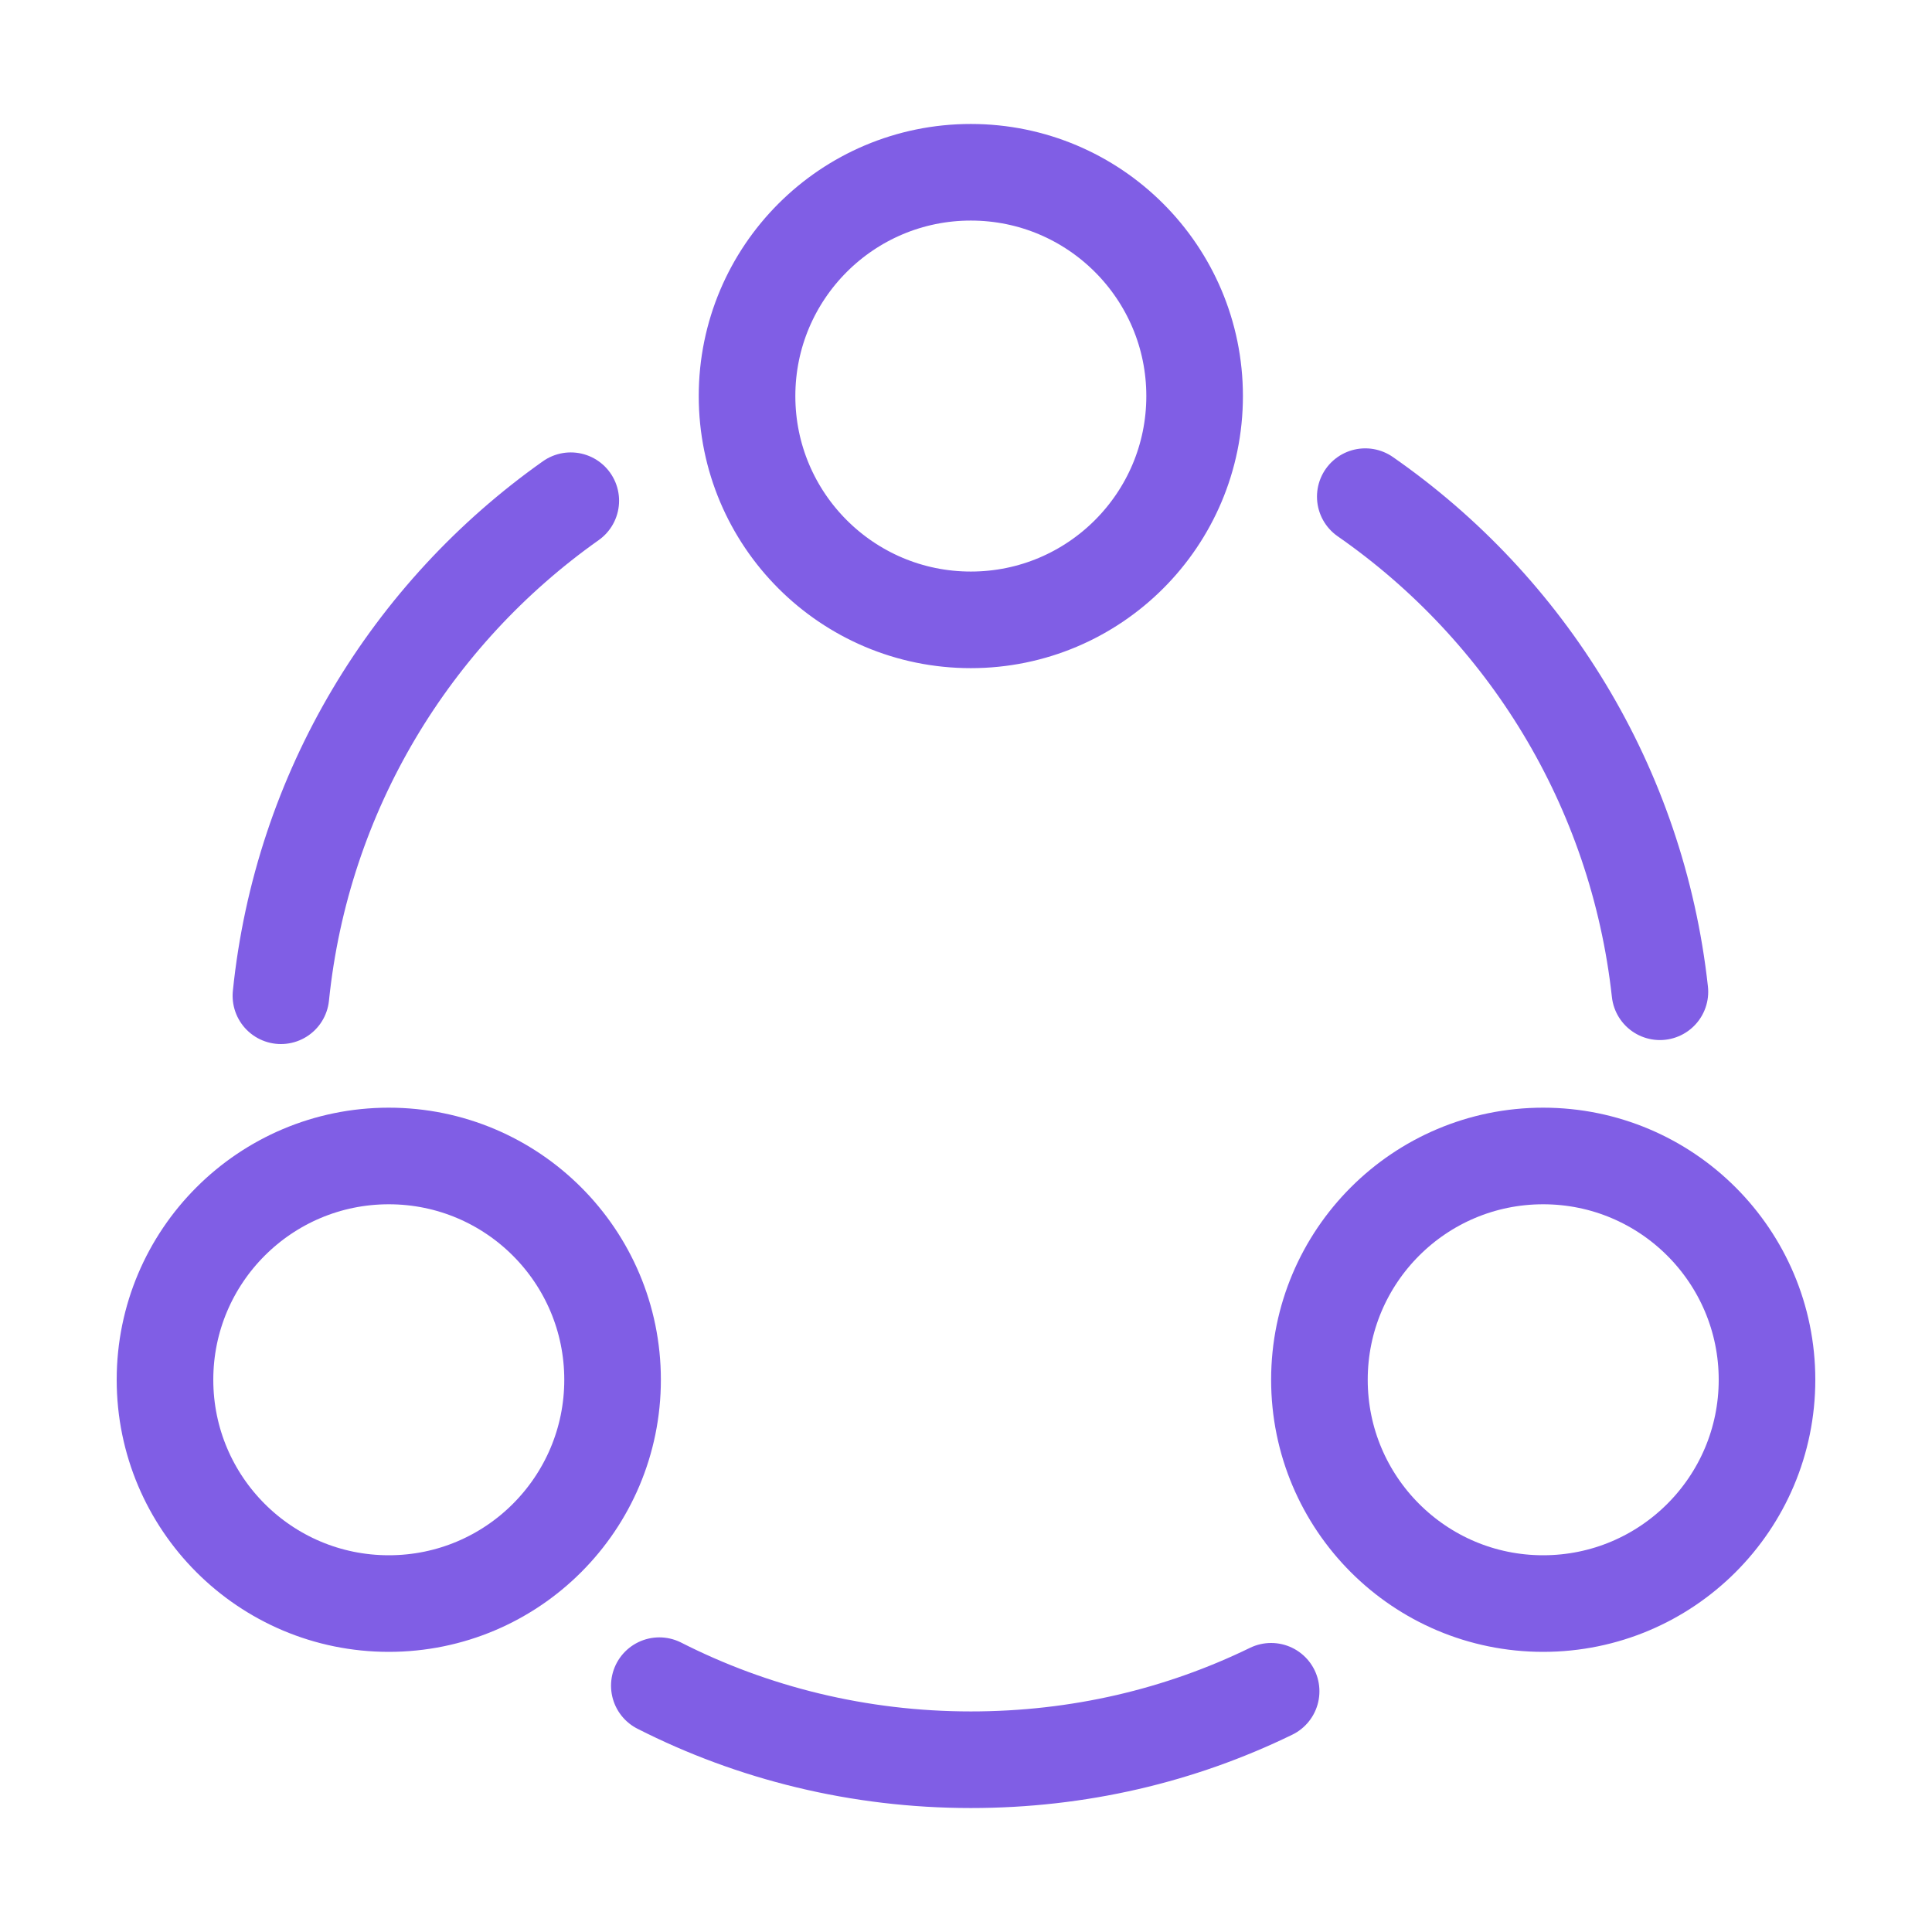 <svg width="30" height="30" viewBox="0 0 30 30" fill="none" xmlns="http://www.w3.org/2000/svg">
<path d="M21.2 7.712C23.7 9.45 25.425 12.212 25.775 15.4M4.362 15.462C4.688 12.287 6.388 9.525 8.863 7.775M10.238 26.175C11.688 26.912 13.338 27.325 15.075 27.325C16.75 27.325 18.325 26.95 19.738 26.262M18.55 6.15C18.55 8.069 16.994 9.625 15.075 9.625C13.156 9.625 11.6 8.069 11.6 6.15C11.6 4.231 13.156 2.675 15.075 2.675C16.994 2.675 18.55 4.231 18.55 6.15ZM9.512 21.425C9.512 23.344 7.957 24.9 6.037 24.9C4.118 24.9 2.562 23.344 2.562 21.425C2.562 19.506 4.118 17.95 6.037 17.95C7.957 17.95 9.512 19.506 9.512 21.425ZM27.438 21.425C27.438 23.344 25.882 24.9 23.962 24.9C22.043 24.9 20.488 23.344 20.488 21.425C20.488 19.506 22.043 17.95 23.962 17.95C25.882 17.95 27.438 19.506 27.438 21.425Z" stroke="#805EE5" stroke-width="1.5" stroke-linecap="round" stroke-linejoin="round"/>
</svg>
